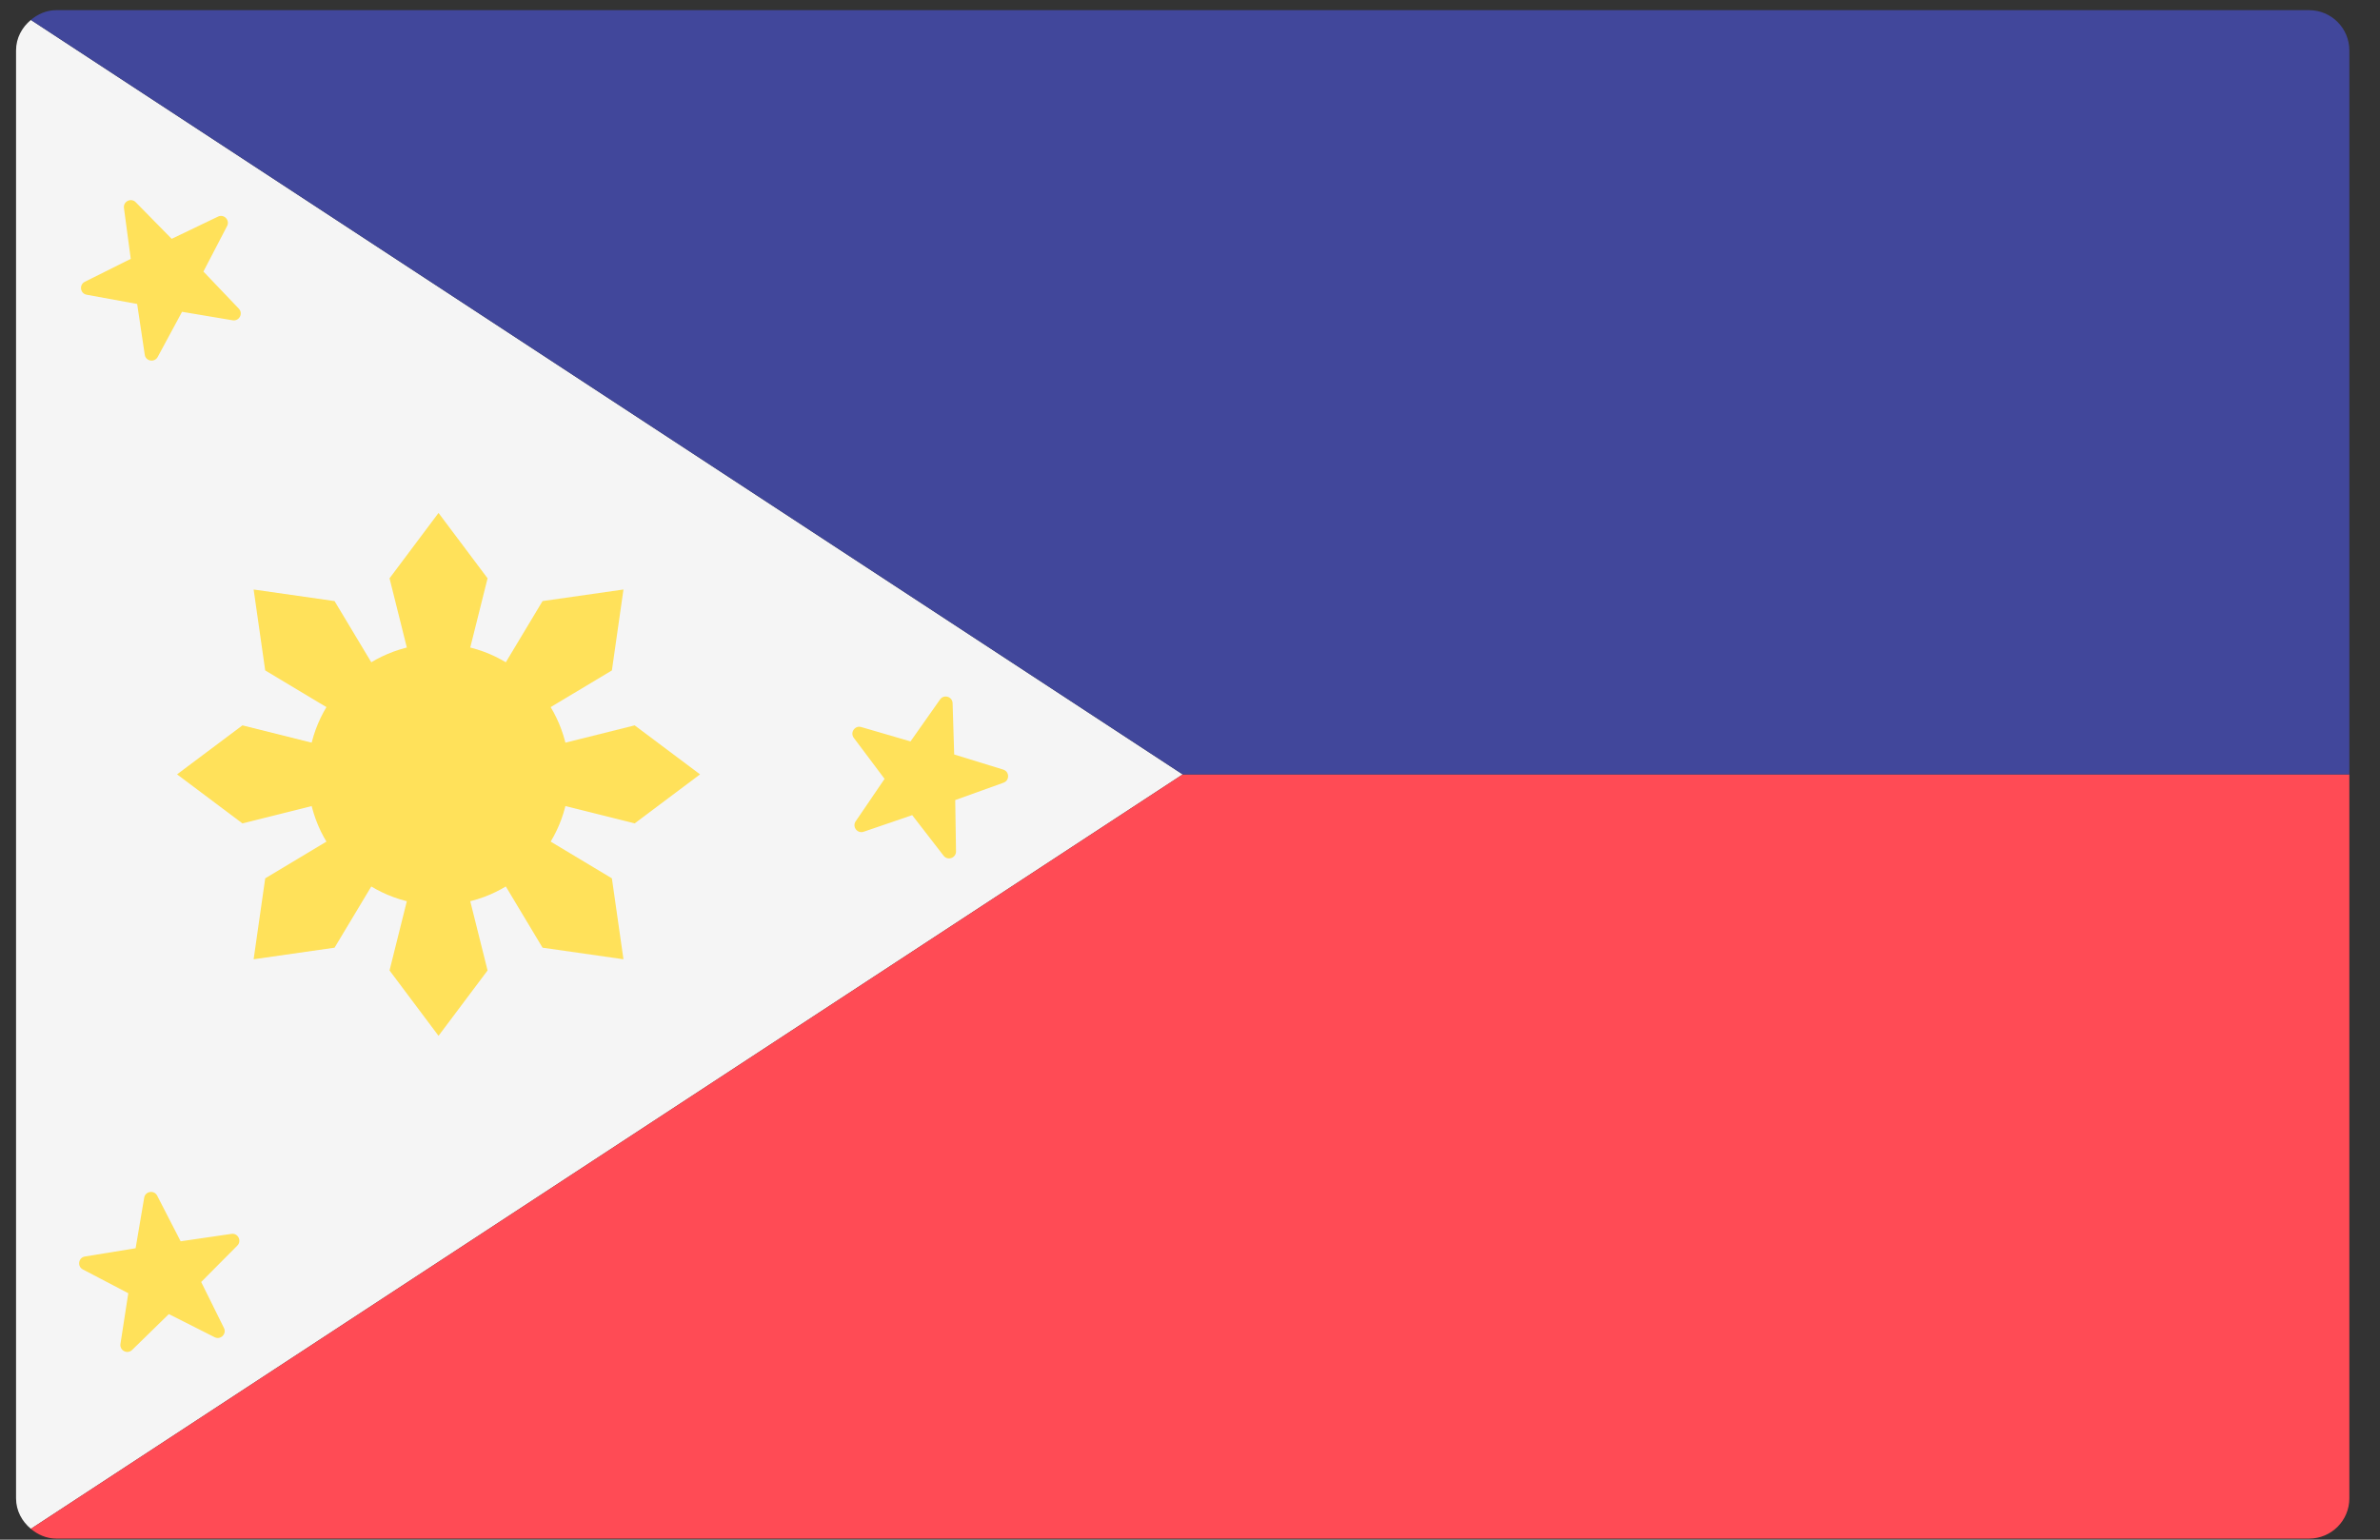 <svg width="51" height="33" viewBox="0 0 51 33" fill="none" xmlns="http://www.w3.org/2000/svg">
<rect x="0" y="0" width="51" height="33" fill="#333333" stroke="none"/>
<path d="M0.662 32.768L25.344 16.598L0.662 0.427C0.472 0.585 0.344 0.814 0.344 1.08V32.115C0.344 32.381 0.472 32.61 0.662 32.768Z" fill="#F5F5F5"/>
<path d="M0.661 32.768C0.811 32.893 0.996 32.977 1.205 32.977H49.481C49.957 32.977 50.343 32.591 50.343 32.115V16.598H25.343L0.661 32.768Z" fill="#FF4B55"/>
<path d="M0.661 0.427C0.811 0.302 0.996 0.218 1.205 0.218H49.481C49.957 0.218 50.343 0.604 50.343 1.08V16.598H25.343L0.661 0.427Z" fill="#41479B"/>
<path d="M9.397 19.399C10.945 19.399 12.199 18.145 12.199 16.597C12.199 15.05 10.945 13.796 9.397 13.796C7.85 13.796 6.596 15.05 6.596 16.597C6.596 18.145 7.85 19.399 9.397 19.399Z" fill="#FFE15A"/>
<path d="M9.397 16.597L8.347 12.395L9.397 10.994L10.448 12.395L9.397 16.597Z" fill="#FFE15A"/>
<path d="M9.397 16.597L10.448 20.8L9.397 22.201L8.347 20.8L9.397 16.597Z" fill="#FFE15A"/>
<path d="M9.397 16.597L5.195 17.648L3.794 16.597L5.195 15.547L9.397 16.597Z" fill="#FFE15A"/>
<path d="M9.397 16.597L13.6 15.547L15.001 16.597L13.6 17.648L9.397 16.597Z" fill="#FFE15A"/>
<path d="M9.397 16.597L11.626 12.883L13.36 12.635L13.112 14.369L9.397 16.597Z" fill="#FFE15A"/>
<path d="M9.398 16.597L7.169 20.312L5.435 20.56L5.683 18.826L9.398 16.597Z" fill="#FFE15A"/>
<path d="M9.398 16.597L5.683 14.369L5.435 12.635L7.169 12.883L9.398 16.597Z" fill="#FFE15A"/>
<path d="M9.397 16.597L13.112 18.826L13.36 20.56L11.626 20.312L9.397 16.597Z" fill="#FFE15A"/>
<path d="M2.656 4.458L2.802 5.548L1.818 6.039C1.691 6.103 1.717 6.292 1.857 6.317L2.939 6.515L3.102 7.603C3.123 7.744 3.311 7.776 3.379 7.651L3.901 6.683L4.986 6.865C5.126 6.888 5.216 6.719 5.118 6.616L4.359 5.82L4.866 4.845C4.932 4.718 4.799 4.581 4.671 4.643L3.679 5.119L2.908 4.334C2.809 4.233 2.637 4.317 2.656 4.458Z" fill="#FFE15A"/>
<path d="M3.09 25.67L2.906 26.754L1.82 26.931C1.68 26.953 1.649 27.142 1.775 27.208L2.749 27.718L2.581 28.805C2.56 28.946 2.73 29.033 2.831 28.934L3.618 28.165L4.6 28.661C4.727 28.725 4.862 28.59 4.799 28.463L4.311 27.477L5.086 26.697C5.186 26.596 5.1 26.425 4.959 26.446L3.871 26.605L3.368 25.627C3.303 25.501 3.114 25.53 3.09 25.67Z" fill="#FFE15A"/>
<path d="M20.144 14.992L19.511 15.891L18.455 15.583C18.319 15.543 18.21 15.7 18.295 15.814L18.955 16.694L18.336 17.603C18.256 17.721 18.372 17.873 18.507 17.827L19.547 17.471L20.22 18.341C20.308 18.453 20.488 18.39 20.486 18.248L20.469 17.148L21.504 16.776C21.638 16.728 21.634 16.537 21.498 16.495L20.447 16.171L20.413 15.072C20.409 14.93 20.226 14.875 20.144 14.992Z" fill="#FFE15A"/>
</svg>

